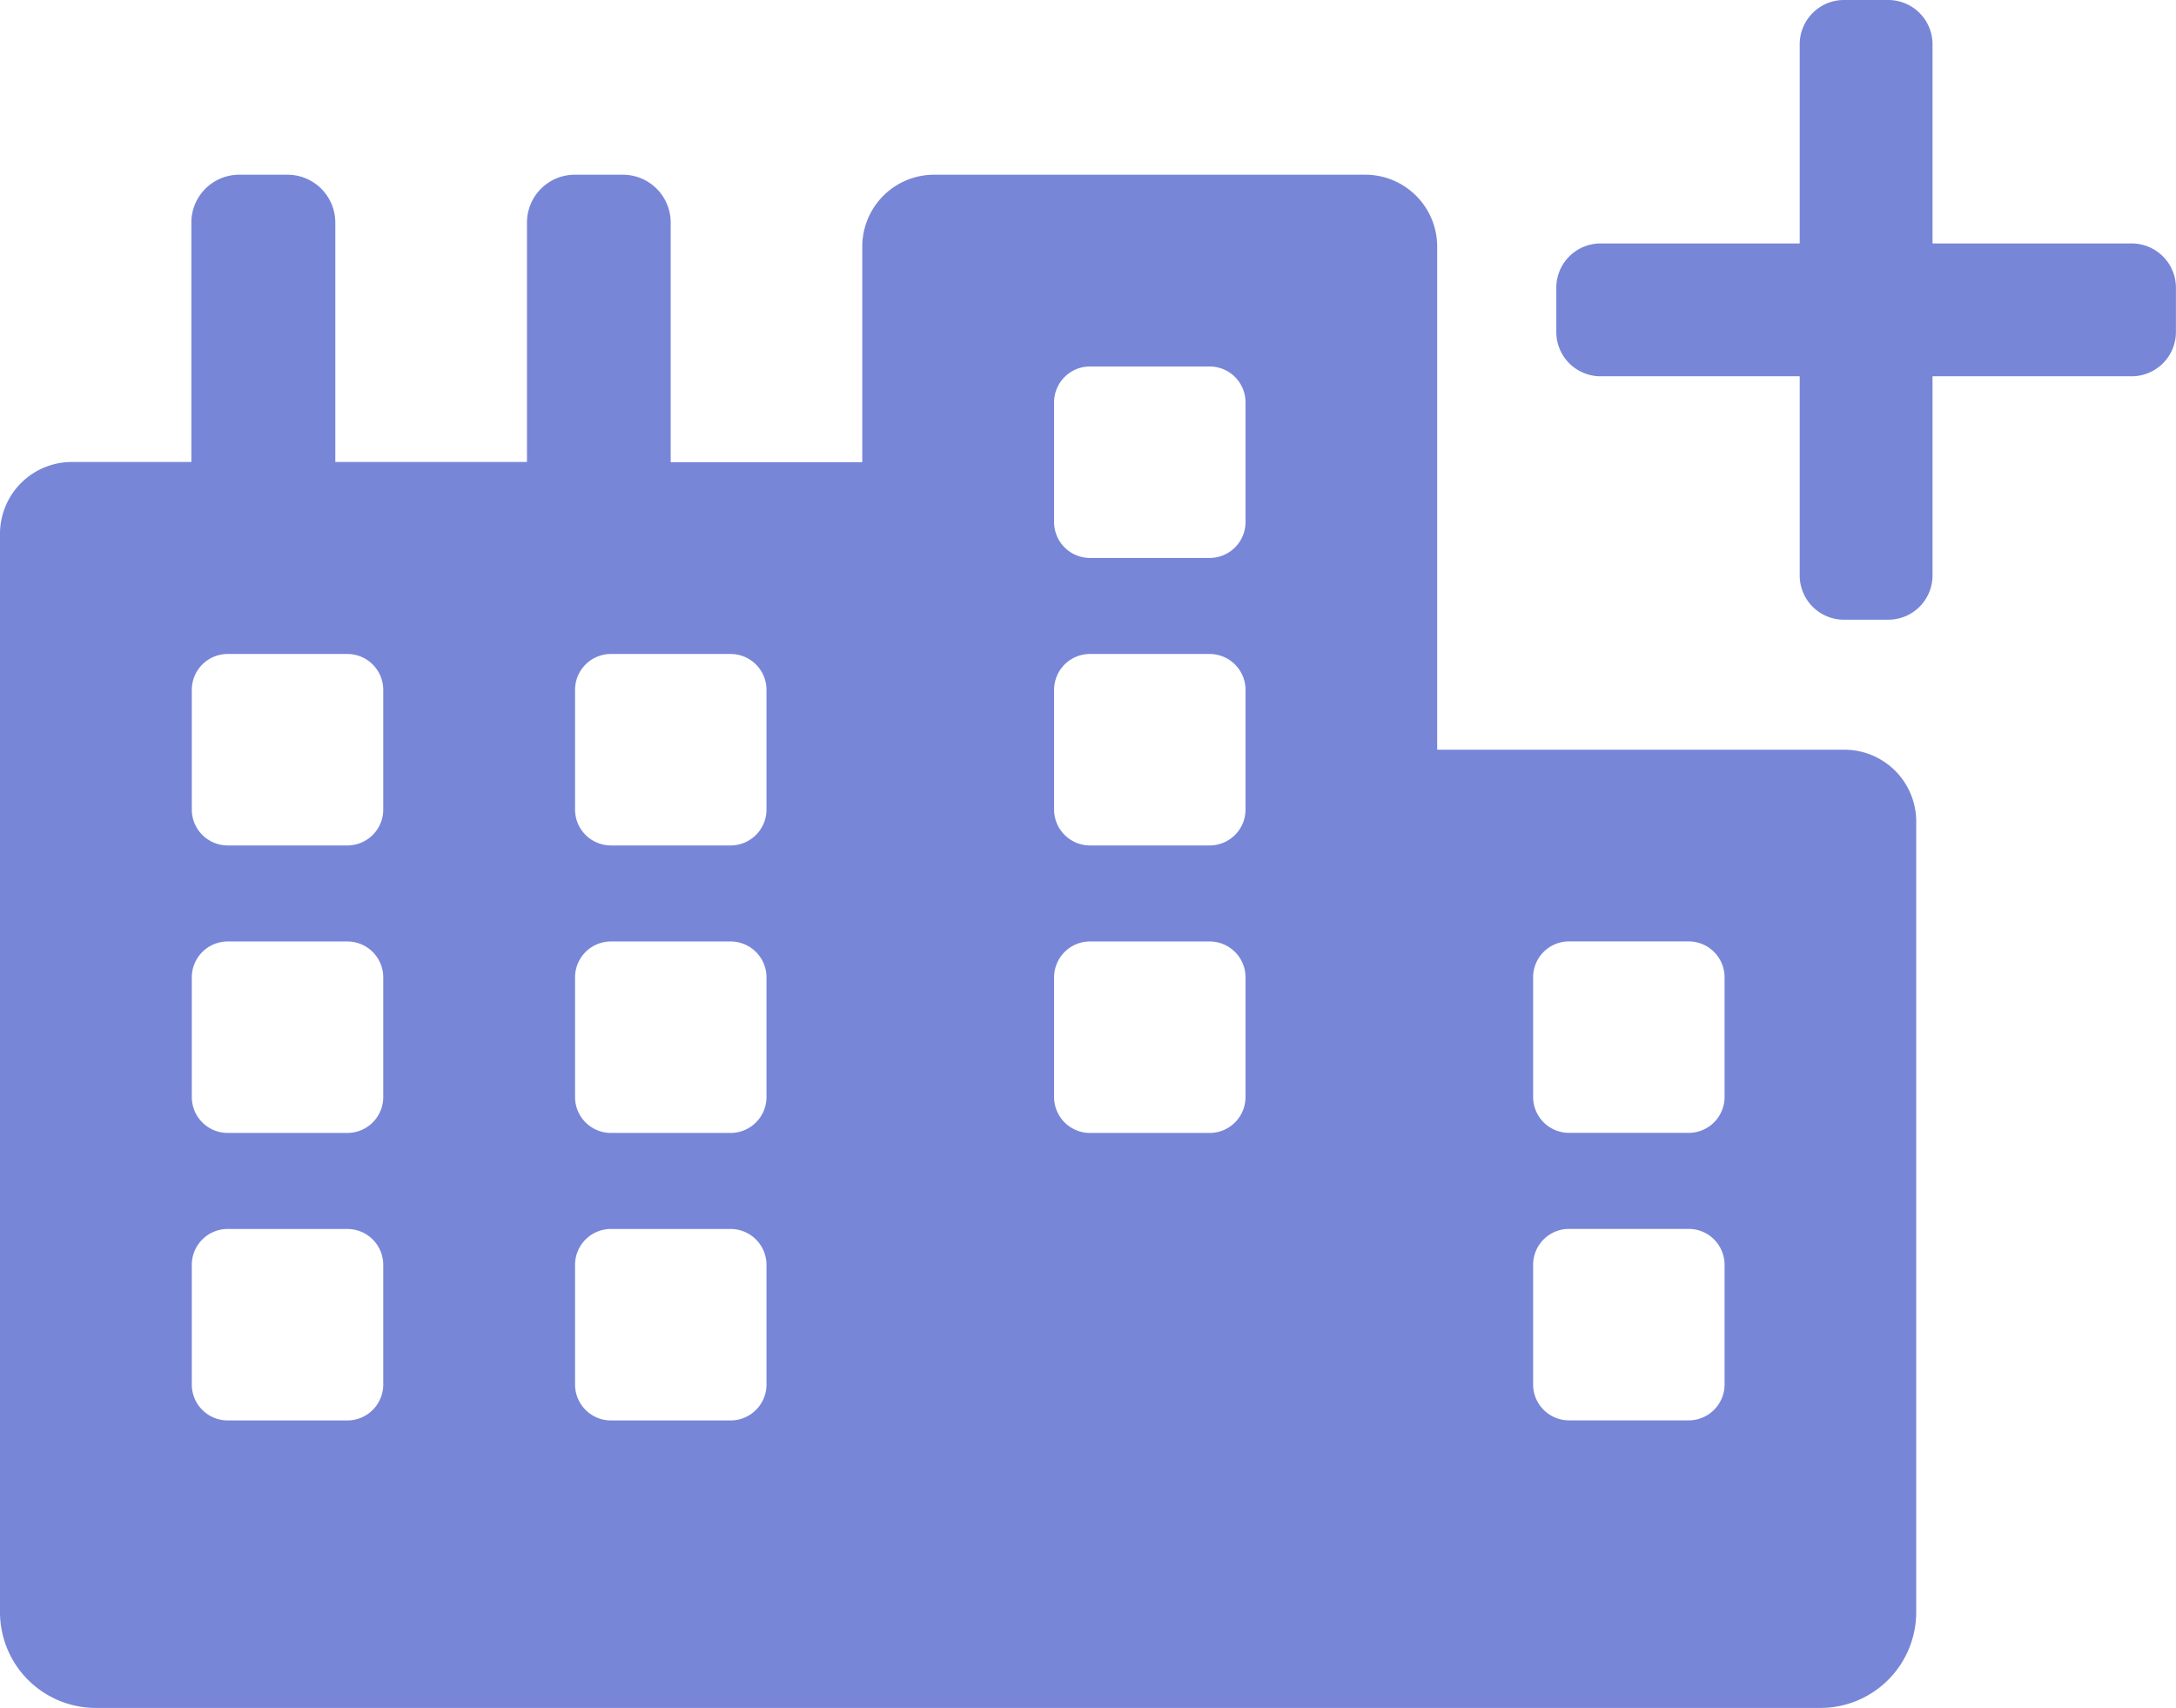 <svg xmlns="http://www.w3.org/2000/svg" width="29.099" height="22.837" viewBox="0 0 29.099 22.837">
  <g id="add_organization" data-name="add organization" transform="translate(-98.188 -93.964)">
    <path id="city-solid" d="M24.664,7.688H19.219V.961A.961.961,0,0,0,18.258,0H12.492a.961.961,0,0,0-.961.961V3.844H8.969V.641A.64.64,0,0,0,8.328,0H7.688a.64.64,0,0,0-.641.641v3.2H4.484V.641A.64.64,0,0,0,3.844,0H3.2a.64.64,0,0,0-.641.641v3.2H.961A.961.961,0,0,0,0,4.8V19.219A1.281,1.281,0,0,0,1.281,20.5H24.344a1.281,1.281,0,0,0,1.281-1.281V8.648A.961.961,0,0,0,24.664,7.688ZM5.125,16.176a.48.48,0,0,1-.48.48h-1.6a.48.48,0,0,1-.48-.48v-1.6a.48.48,0,0,1,.48-.48h1.6a.48.48,0,0,1,.48.48Zm0-3.844a.48.48,0,0,1-.48.48h-1.6a.48.48,0,0,1-.48-.48v-1.6a.48.48,0,0,1,.48-.48h1.6a.48.48,0,0,1,.48.48Zm0-3.844a.48.48,0,0,1-.48.48h-1.6a.48.48,0,0,1-.48-.48v-1.6a.48.48,0,0,1,.48-.48h1.6a.48.48,0,0,1,.48.48Zm5.125,7.688a.48.48,0,0,1-.48.48h-1.6a.48.48,0,0,1-.48-.48v-1.6a.48.48,0,0,1,.48-.48h1.6a.48.48,0,0,1,.48.48Zm0-3.844a.48.48,0,0,1-.48.48h-1.6a.48.48,0,0,1-.48-.48v-1.6a.48.48,0,0,1,.48-.48h1.6a.48.48,0,0,1,.48.48Zm0-3.844a.48.48,0,0,1-.48.48h-1.6a.48.48,0,0,1-.48-.48v-1.6a.48.48,0,0,1,.48-.48h1.6a.48.48,0,0,1,.48.48Zm6.406,3.844a.48.48,0,0,1-.48.48h-1.6a.48.48,0,0,1-.48-.48v-1.6a.48.48,0,0,1,.48-.48h1.6a.48.48,0,0,1,.48.48Zm0-3.844a.48.48,0,0,1-.48.48h-1.6a.48.48,0,0,1-.48-.48v-1.6a.48.48,0,0,1,.48-.48h1.6a.48.48,0,0,1,.48.48Zm0-3.844a.48.48,0,0,1-.48.48h-1.6a.48.48,0,0,1-.48-.48v-1.6a.48.48,0,0,1,.48-.48h1.6a.48.48,0,0,1,.48.48Zm6.406,11.531a.48.48,0,0,1-.48.48h-1.6a.48.48,0,0,1-.48-.48v-1.6a.48.48,0,0,1,.48-.48h1.6a.48.48,0,0,1,.48.48Zm0-3.844a.48.48,0,0,1-.48.48h-1.6a.48.48,0,0,1-.48-.48v-1.6a.48.48,0,0,1,.48-.48h1.6a.48.48,0,0,1,.48.48Z" transform="translate(98.188 96.3)" fill="#7886d8"/>
    <path id="plus-solid" d="M7.694,35.255H5.031V32.592A.592.592,0,0,0,4.439,32H3.847a.592.592,0,0,0-.592.592v2.663H.592A.592.592,0,0,0,0,35.847v.592a.592.592,0,0,0,.592.592H3.255v2.663a.592.592,0,0,0,.592.592h.592a.592.592,0,0,0,.592-.592V37.031H7.694a.592.592,0,0,0,.592-.592v-.592A.592.592,0,0,0,7.694,35.255Z" transform="translate(119 61.964)" fill="#7886d8"/>
  </g>
</svg>
